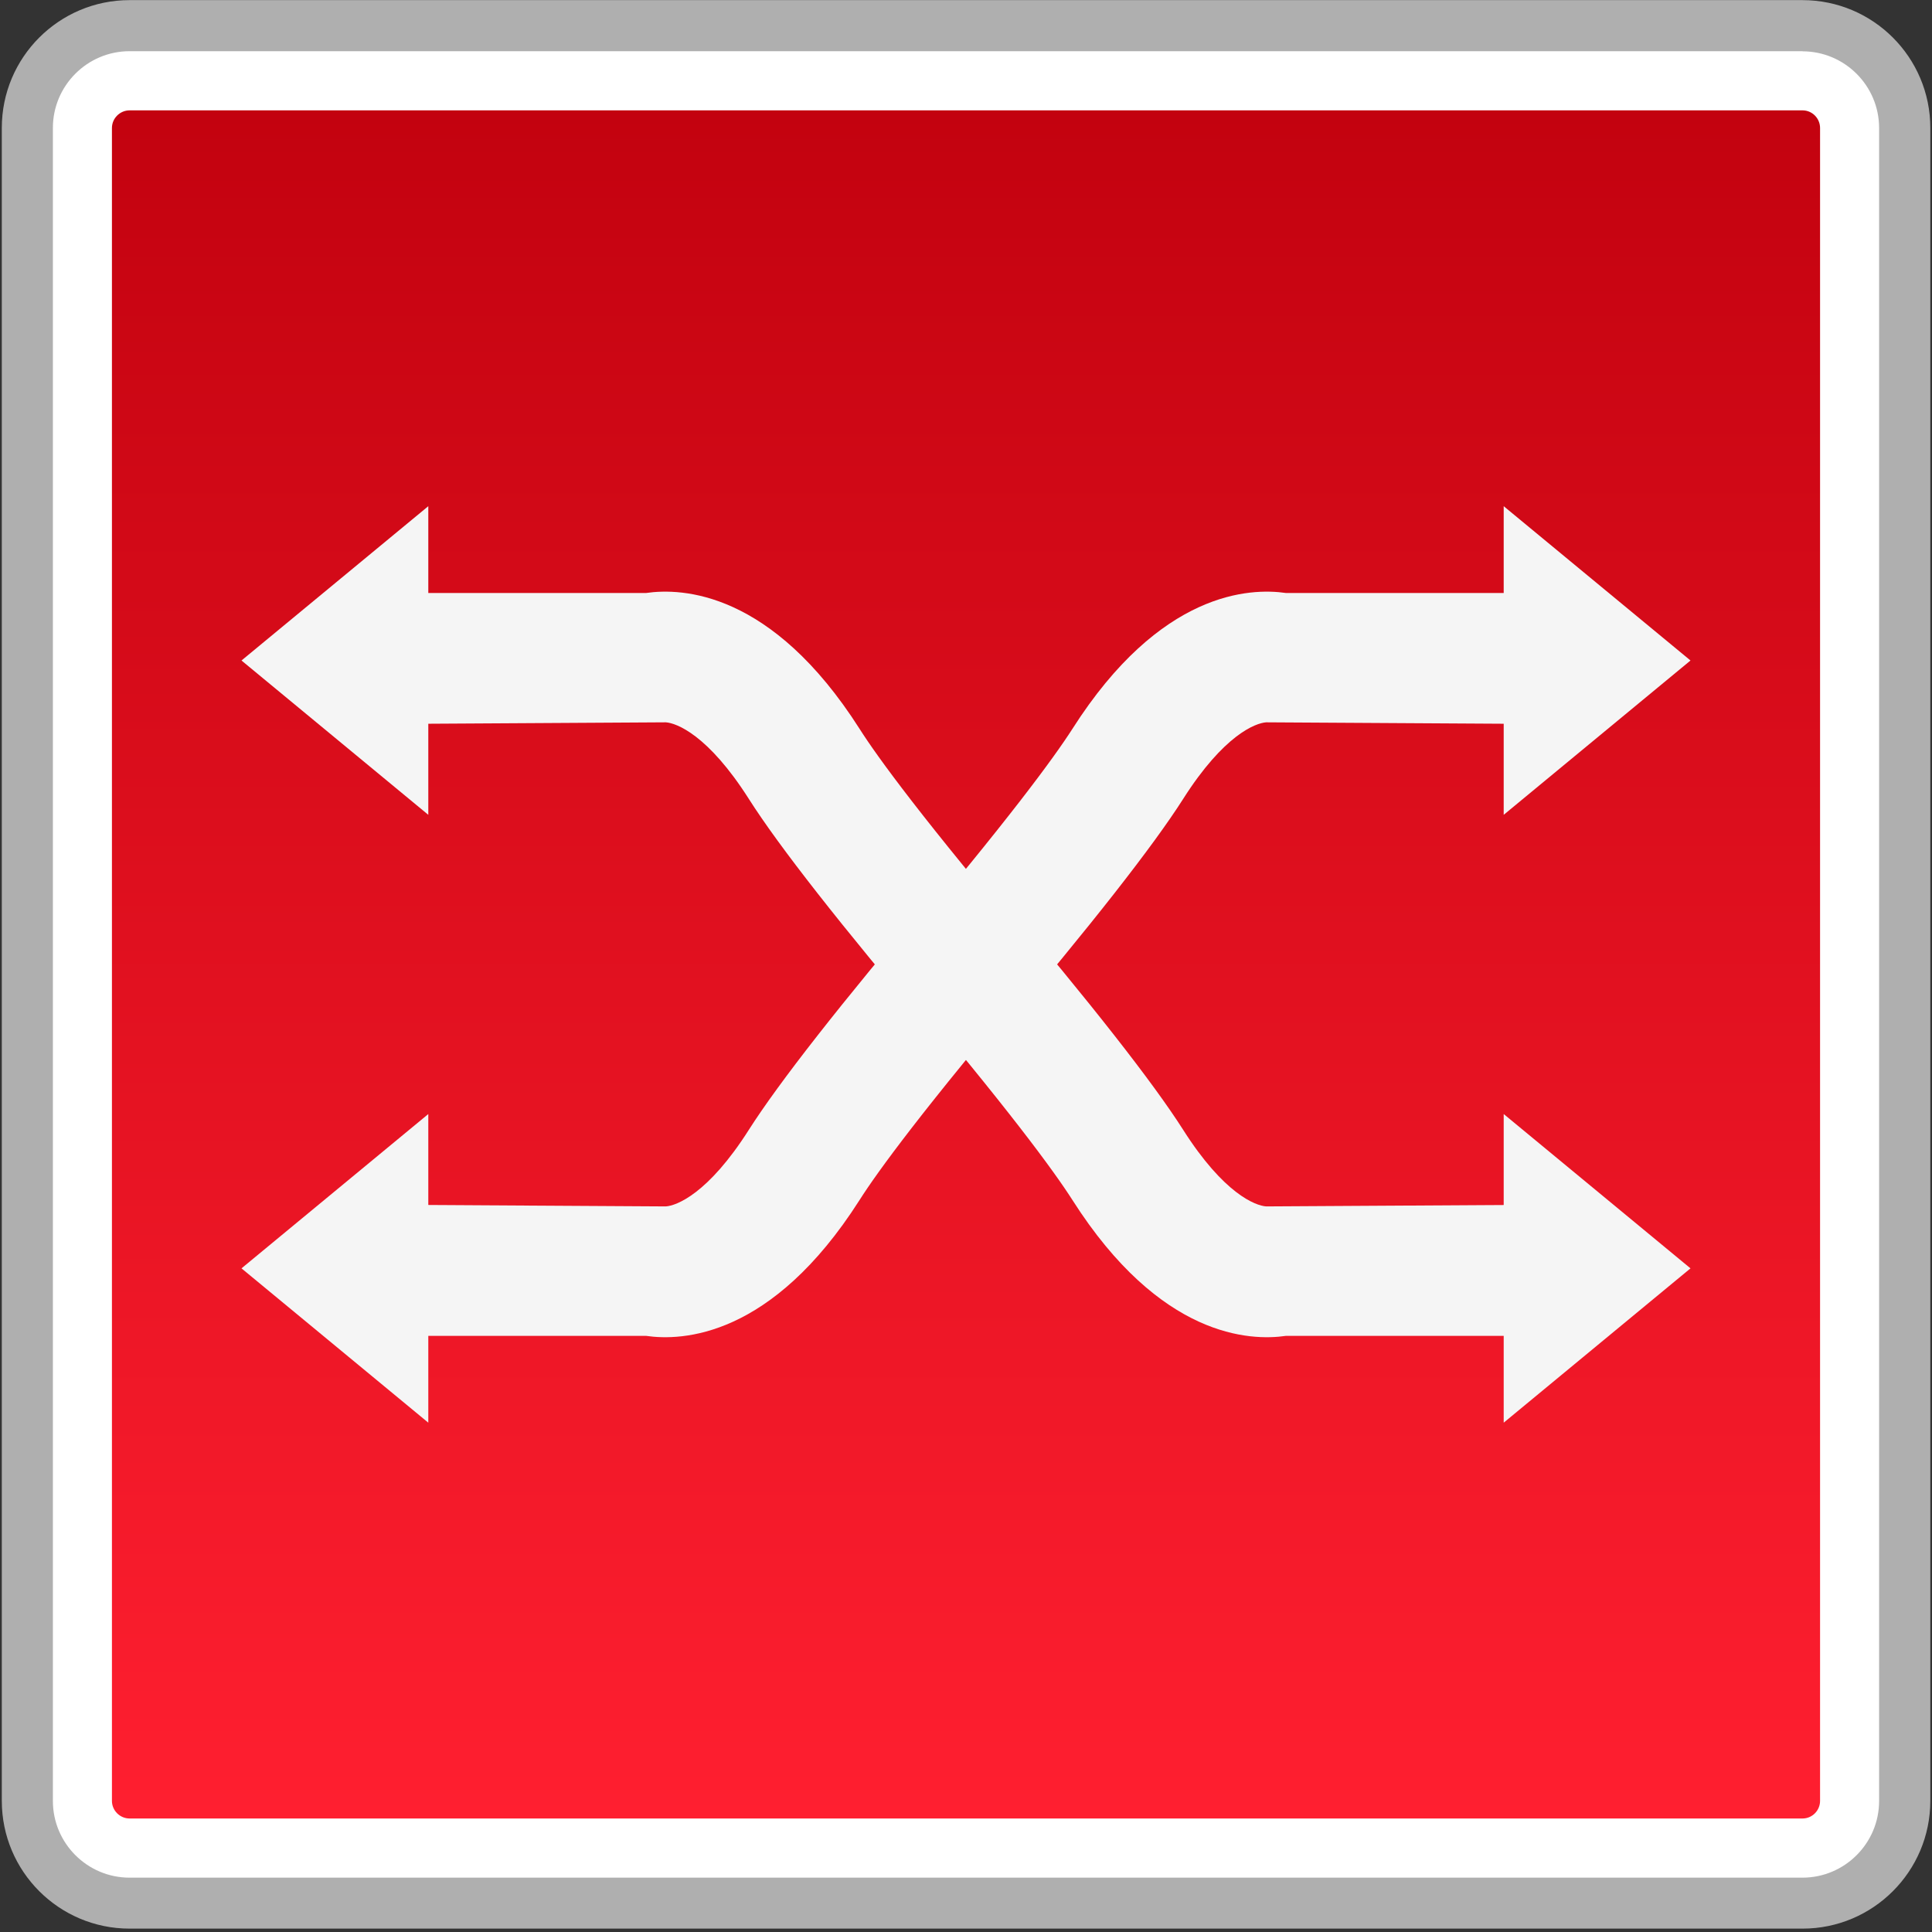 <?xml version="1.0" encoding="utf-8"?>
<!-- Generator: Adobe Illustrator 18.0.0, SVG Export Plug-In . SVG Version: 6.00 Build 0)  -->
<!DOCTYPE svg PUBLIC "-//W3C//DTD SVG 1.1//EN" "http://www.w3.org/Graphics/SVG/1.1/DTD/svg11.dtd">
<svg version="1.1" id="图层_1" xmlns="http://www.w3.org/2000/svg" xmlns:xlink="http://www.w3.org/1999/xlink" x="0px" y="0px"
	 width="16px" height="16px" viewBox="0 0 16 16" enable-background="new 0 0 16 16" xml:space="preserve">
<rect x="0" y="0" width="16" height="16" fill="#333333" stroke="none"/>
<g>
	<path fill="#FFFFFF" d="M1.072,15.761c-0.467,0-0.846-0.38-0.846-0.847V1.06c0-0.467,0.379-0.847,0.846-0.847h13.855
		c0.467,0,0.846,0.38,0.846,0.847v13.854c0,0.467-0.379,0.847-0.846,0.847H1.072z"/>
	<path fill="#AFAFAF" d="M14.927,0.425c0.35,0,0.635,0.285,0.635,0.635v13.855c0,0.35-0.285,0.635-0.635,0.635H1.073
		c-0.35,0-0.635-0.285-0.635-0.635V1.059c0-0.35,0.285-0.635,0.635-0.635H14.927 M14.927,0.001H1.073
		c-0.584,0-1.058,0.474-1.058,1.058v13.855c0,0.584,0.474,1.058,1.058,1.058h13.855c0.584,0,1.058-0.474,1.058-1.058V1.059
		C15.986,0.475,15.512,0.001,14.927,0.001L14.927,0.001z"/>
</g>
<g>
	<linearGradient id="SVGID_1_" gradientUnits="userSpaceOnUse" x1="8" y1="15.06" x2="8" y2="0.914">
		<stop  offset="0" style="stop-color:#FF1F30"/>
		<stop  offset="1" style="stop-color:#C3020F"/>
	</linearGradient>
	<path fill="url(#SVGID_1_)" d="M1.073,15.06c-0.08,0-0.146-0.066-0.146-0.146V1.06c0-0.08,0.066-0.146,0.146-0.146h13.855
		c0.08,0,0.145,0.066,0.145,0.146v13.854c0,0.08-0.065,0.146-0.145,0.146H1.073z"/>
</g>
<g>
	<g>
		<g>
			<polygon fill="#F5F5F5" points="2,5.47 3.547,4.192 3.547,6.748 			"/>
			<path fill="#F5F5F5" d="M7.743,8.583C6.956,7.653,6.452,7.01,6.202,6.617c-0.338-0.532-0.6-0.629-0.688-0.635L3.171,5.996V4.911
				H5.35c0.296-0.043,1.04-0.018,1.768,1.124c0.151,0.238,0.526,0.752,1.454,1.848L7.743,8.583z"/>
		</g>
		<g>
			<polygon fill="#F5F5F5" points="14,10.504 12.453,11.782 12.453,9.226 			"/>
			<path fill="#F5F5F5" d="M8.256,7.39c0.788,0.93,1.292,1.574,1.542,1.966c0.338,0.532,0.6,0.629,0.688,0.635l2.343-0.014v1.086
				H10.65c-0.296,0.043-1.04,0.018-1.768-1.124C8.73,9.701,8.355,9.187,7.428,8.092L8.256,7.39z"/>
		</g>
	</g>
	<g>
		<g>
			<polygon fill="#F5F5F5" points="14,5.47 12.453,4.192 12.453,6.748 			"/>
			<path fill="#F5F5F5" d="M8.256,8.583c0.788-0.93,1.292-1.574,1.542-1.966c0.338-0.532,0.6-0.629,0.688-0.635l2.343,0.014V4.911
				H10.65c-0.296-0.043-1.04-0.018-1.768,1.124C8.73,6.272,8.355,6.786,7.428,7.882L8.256,8.583z"/>
		</g>
		<g>
			<polygon fill="#F5F5F5" points="2,10.504 3.547,11.782 3.547,9.226 			"/>
			<path fill="#F5F5F5" d="M7.743,7.39C6.956,8.32,6.452,8.964,6.202,9.356c-0.338,0.532-0.6,0.629-0.688,0.635L3.171,9.977v1.086
				H5.35c0.296,0.043,1.04,0.018,1.768-1.124c0.151-0.238,0.526-0.752,1.454-1.848L7.743,7.39z"/>
		</g>
	</g>
</g>
</svg>

